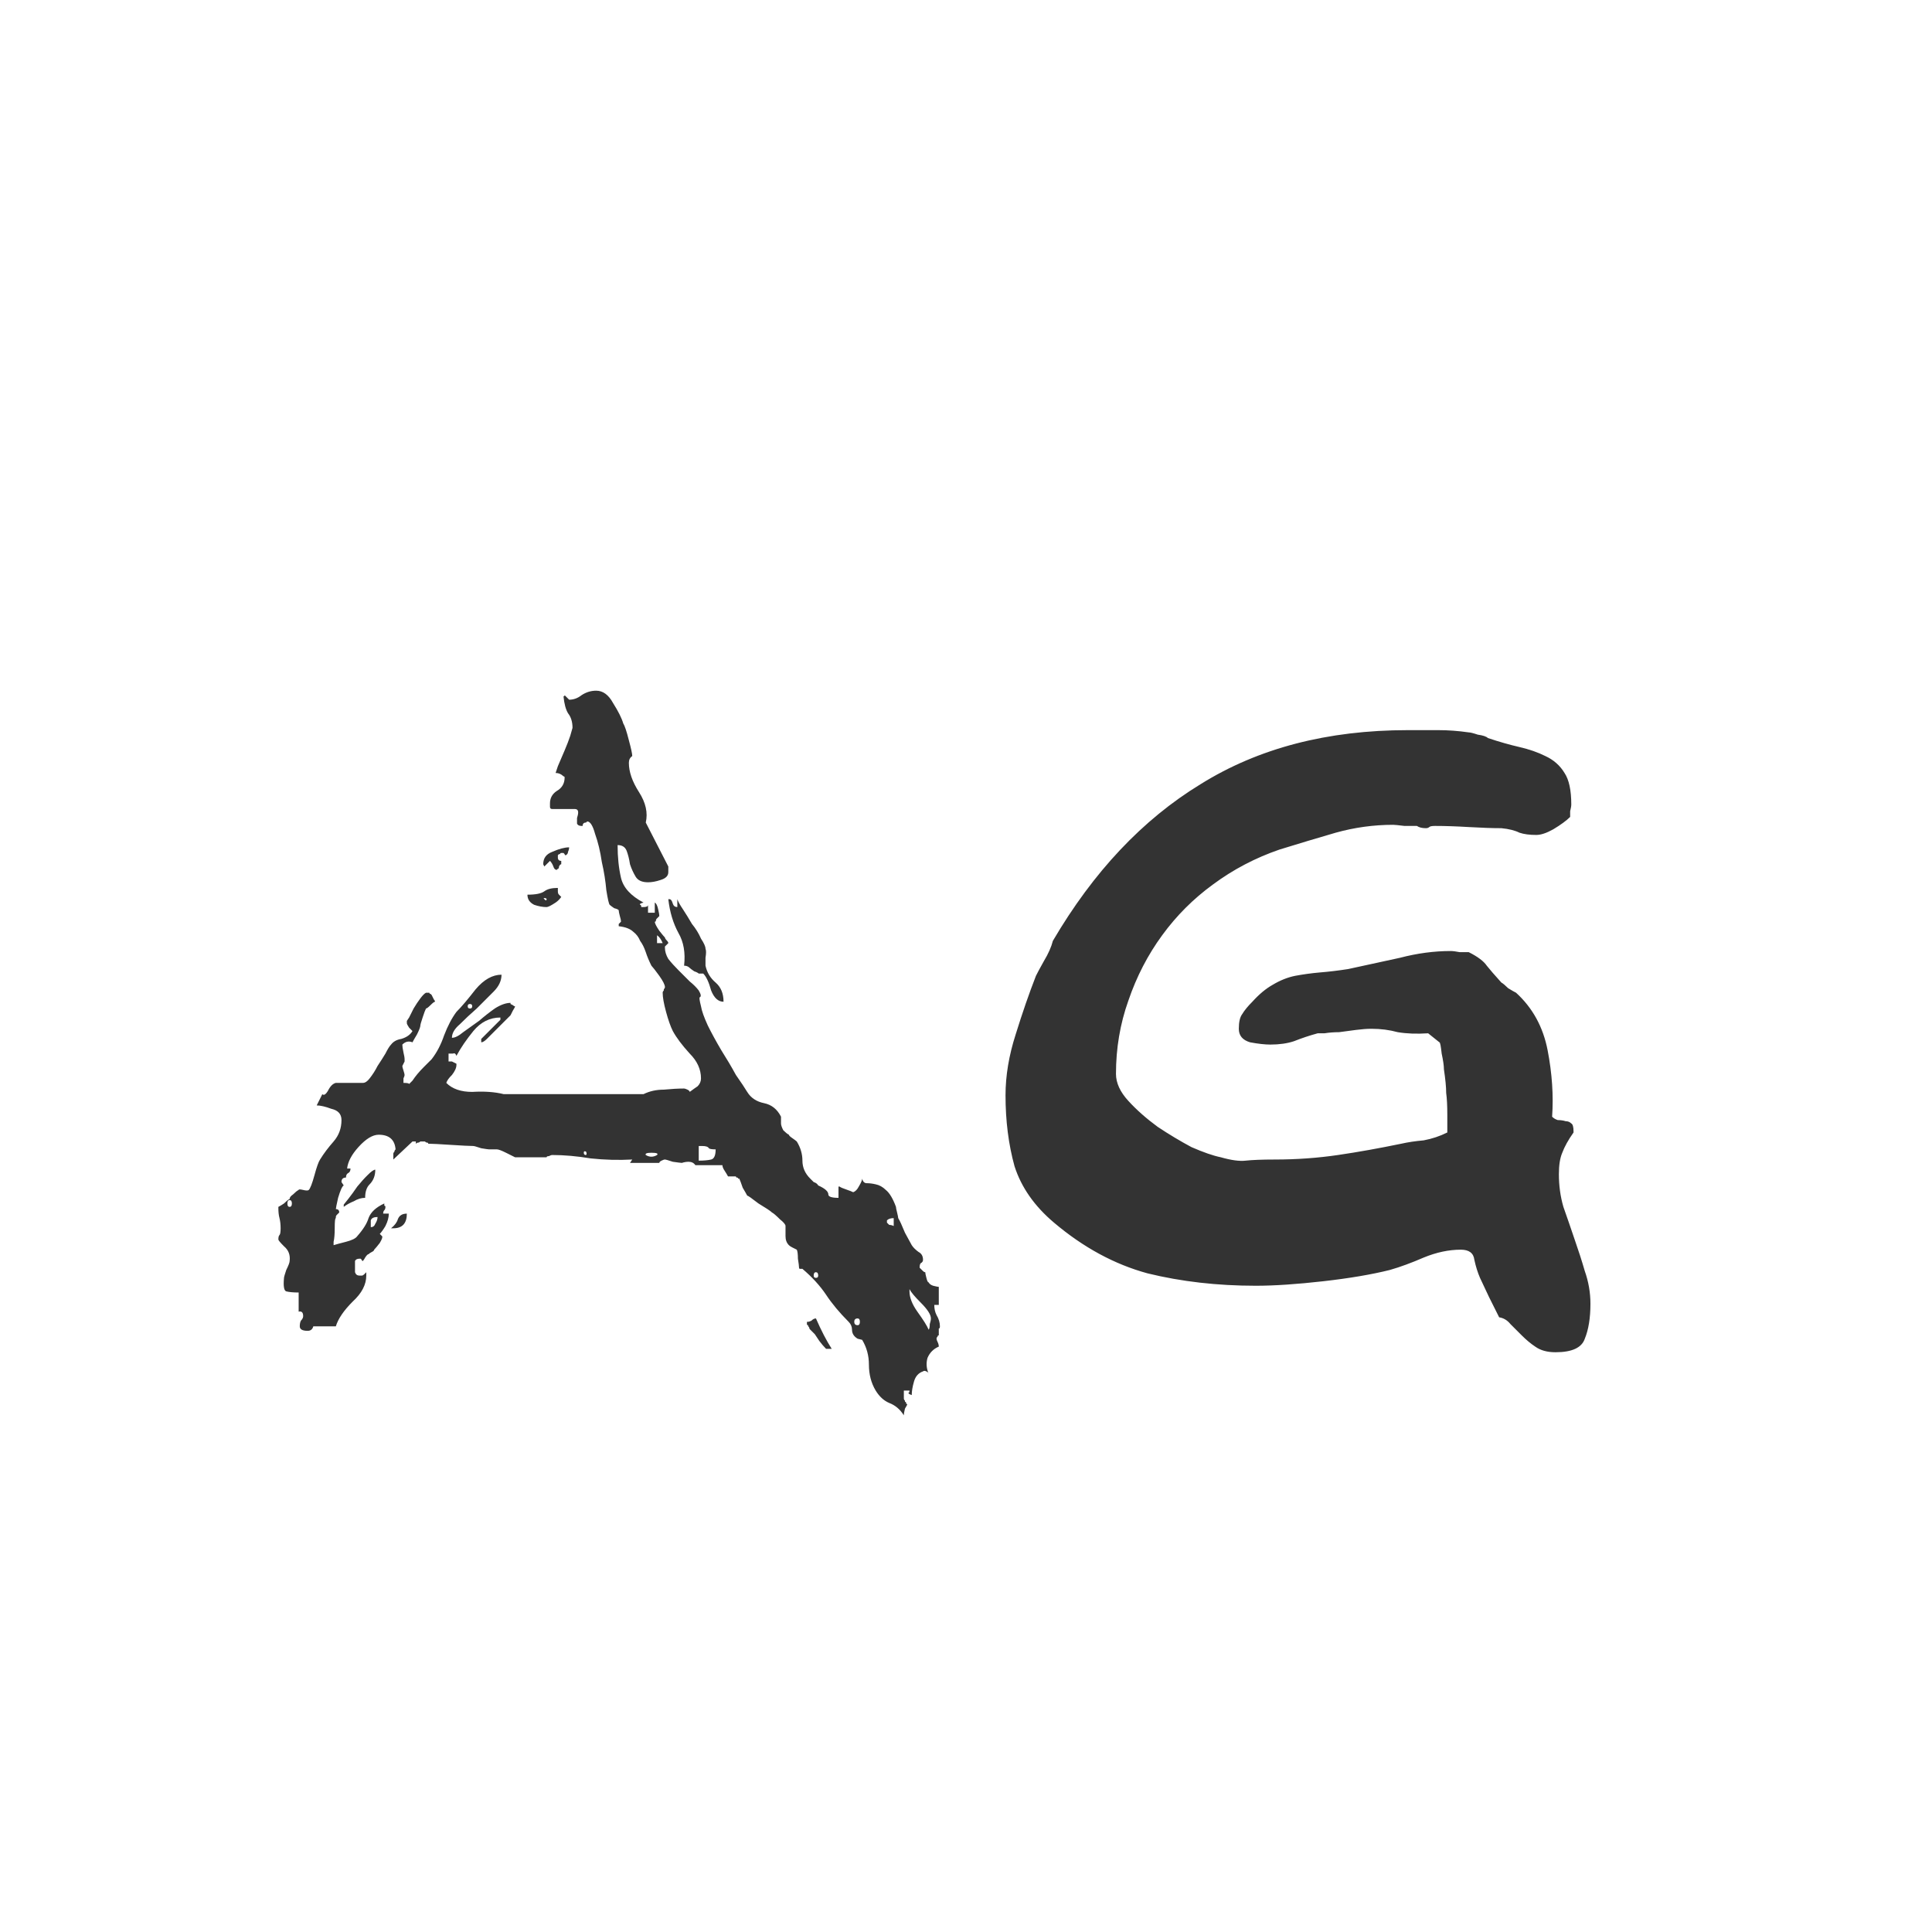 <svg width="24" height="24" viewBox="0 0 24 24" fill="none" xmlns="http://www.w3.org/2000/svg">
<path d="M9.282 14.852C9.272 14.833 9.254 14.801 9.226 14.754C9.207 14.698 9.193 14.661 9.184 14.642C9.174 14.642 9.17 14.642 9.17 14.642C9.17 14.633 9.165 14.628 9.156 14.628C9.146 14.628 9.142 14.623 9.142 14.614H9.086C9.058 14.614 9.044 14.614 9.044 14.614C9.034 14.595 9.02 14.572 9.002 14.544C8.983 14.516 8.974 14.493 8.974 14.474H8.638C8.619 14.446 8.591 14.432 8.554 14.432C8.526 14.432 8.498 14.437 8.47 14.446C8.46 14.446 8.423 14.441 8.358 14.432C8.302 14.413 8.269 14.404 8.26 14.404C8.25 14.404 8.236 14.409 8.218 14.418C8.199 14.427 8.19 14.437 8.19 14.446H7.826L7.854 14.404C7.686 14.413 7.513 14.409 7.336 14.39C7.168 14.362 7.009 14.348 6.86 14.348C6.85 14.348 6.836 14.353 6.818 14.362C6.799 14.362 6.79 14.367 6.79 14.376H6.594H6.398C6.379 14.367 6.342 14.348 6.286 14.32C6.23 14.292 6.192 14.278 6.174 14.278H6.076C6.066 14.278 6.034 14.273 5.978 14.264C5.922 14.245 5.889 14.236 5.88 14.236C5.833 14.236 5.74 14.231 5.6 14.222C5.46 14.213 5.371 14.208 5.334 14.208C5.324 14.208 5.32 14.208 5.32 14.208C5.32 14.199 5.315 14.194 5.306 14.194C5.296 14.194 5.287 14.189 5.278 14.18H5.25H5.222C5.212 14.189 5.203 14.194 5.194 14.194C5.184 14.194 5.175 14.199 5.166 14.208V14.18H5.124L4.886 14.404V14.376V14.348V14.334C4.886 14.325 4.89 14.315 4.9 14.306C4.9 14.297 4.904 14.287 4.914 14.278C4.904 14.157 4.834 14.096 4.704 14.096C4.629 14.096 4.545 14.147 4.452 14.25C4.368 14.343 4.321 14.432 4.312 14.516H4.354C4.354 14.544 4.344 14.563 4.326 14.572C4.307 14.581 4.298 14.6 4.298 14.628C4.26 14.628 4.242 14.647 4.242 14.684L4.27 14.726C4.251 14.735 4.228 14.787 4.2 14.88C4.181 14.964 4.172 15.011 4.172 15.02C4.2 15.02 4.214 15.034 4.214 15.062L4.186 15.09C4.176 15.099 4.172 15.109 4.172 15.118V15.132C4.162 15.132 4.158 15.174 4.158 15.258C4.158 15.333 4.153 15.389 4.144 15.426V15.44V15.468C4.172 15.459 4.223 15.445 4.298 15.426C4.372 15.407 4.419 15.384 4.438 15.356C4.512 15.272 4.559 15.197 4.578 15.132C4.606 15.057 4.671 14.997 4.774 14.95C4.774 14.959 4.774 14.969 4.774 14.978C4.783 14.978 4.788 14.983 4.788 14.992C4.788 15.011 4.783 15.025 4.774 15.034C4.764 15.043 4.76 15.057 4.76 15.076H4.83C4.83 15.123 4.816 15.174 4.788 15.23C4.76 15.277 4.736 15.309 4.718 15.328L4.746 15.356C4.755 15.365 4.746 15.393 4.718 15.44C4.69 15.477 4.666 15.505 4.648 15.524C4.648 15.533 4.638 15.543 4.62 15.552C4.601 15.561 4.587 15.571 4.578 15.58C4.568 15.58 4.554 15.594 4.536 15.622C4.526 15.641 4.517 15.655 4.508 15.664C4.498 15.664 4.494 15.659 4.494 15.65L4.48 15.636H4.466C4.438 15.636 4.419 15.645 4.41 15.664C4.41 15.683 4.41 15.701 4.41 15.72C4.41 15.739 4.41 15.767 4.41 15.804C4.419 15.832 4.438 15.846 4.466 15.846H4.48H4.494C4.503 15.846 4.512 15.841 4.522 15.832L4.55 15.804V15.846C4.55 15.958 4.494 16.065 4.382 16.168C4.27 16.28 4.2 16.383 4.172 16.476H3.892C3.882 16.513 3.859 16.532 3.822 16.532C3.756 16.532 3.724 16.513 3.724 16.476C3.724 16.448 3.728 16.425 3.738 16.406C3.756 16.387 3.766 16.369 3.766 16.35C3.766 16.303 3.747 16.285 3.71 16.294V16.056C3.644 16.056 3.593 16.051 3.556 16.042C3.528 16.033 3.518 15.977 3.528 15.874C3.528 15.865 3.537 15.832 3.556 15.776C3.584 15.72 3.598 15.683 3.598 15.664C3.607 15.589 3.584 15.529 3.528 15.482C3.481 15.435 3.458 15.407 3.458 15.398C3.458 15.37 3.462 15.351 3.472 15.342C3.481 15.333 3.486 15.305 3.486 15.258C3.486 15.211 3.481 15.169 3.472 15.132C3.462 15.095 3.458 15.053 3.458 15.006V14.992C3.476 14.983 3.5 14.969 3.528 14.95C3.556 14.922 3.579 14.903 3.598 14.894C3.598 14.875 3.612 14.857 3.64 14.838C3.668 14.81 3.691 14.791 3.71 14.782C3.71 14.773 3.728 14.773 3.766 14.782C3.803 14.791 3.826 14.791 3.836 14.782C3.854 14.763 3.878 14.703 3.906 14.6C3.934 14.497 3.957 14.432 3.976 14.404C4.022 14.329 4.078 14.255 4.144 14.18C4.209 14.105 4.242 14.017 4.242 13.914C4.242 13.839 4.2 13.793 4.116 13.774C4.041 13.746 3.98 13.732 3.934 13.732L4.004 13.592C4.022 13.611 4.046 13.597 4.074 13.55C4.102 13.494 4.134 13.461 4.172 13.452H4.508C4.536 13.452 4.564 13.433 4.592 13.396C4.629 13.349 4.662 13.298 4.69 13.242C4.727 13.186 4.76 13.135 4.788 13.088C4.816 13.032 4.839 12.995 4.858 12.976C4.886 12.939 4.928 12.915 4.984 12.906C5.049 12.887 5.096 12.855 5.124 12.808C5.114 12.799 5.1 12.785 5.082 12.766C5.063 12.738 5.054 12.719 5.054 12.71V12.682C5.054 12.682 5.063 12.668 5.082 12.64C5.1 12.603 5.119 12.565 5.138 12.528C5.166 12.481 5.194 12.439 5.222 12.402C5.25 12.365 5.273 12.341 5.292 12.332H5.32H5.334C5.334 12.341 5.338 12.346 5.348 12.346L5.362 12.36C5.371 12.379 5.38 12.397 5.39 12.416C5.399 12.425 5.404 12.435 5.404 12.444C5.394 12.444 5.376 12.458 5.348 12.486C5.32 12.514 5.301 12.528 5.292 12.528C5.282 12.547 5.268 12.584 5.25 12.64C5.231 12.696 5.222 12.729 5.222 12.738C5.222 12.757 5.208 12.794 5.18 12.85C5.152 12.897 5.133 12.929 5.124 12.948C5.077 12.929 5.035 12.939 4.998 12.976C4.998 12.995 5.002 13.027 5.012 13.074C5.021 13.111 5.026 13.139 5.026 13.158V13.172V13.186L4.998 13.242C4.998 13.251 5.002 13.27 5.012 13.298C5.021 13.326 5.026 13.345 5.026 13.354C5.026 13.363 5.021 13.377 5.012 13.396C5.012 13.415 5.012 13.433 5.012 13.452C5.058 13.452 5.082 13.457 5.082 13.466C5.082 13.466 5.096 13.452 5.124 13.424C5.161 13.368 5.208 13.312 5.264 13.256L5.362 13.158C5.427 13.074 5.478 12.976 5.516 12.864C5.562 12.743 5.614 12.645 5.67 12.57C5.735 12.505 5.814 12.411 5.908 12.29C6.01 12.169 6.118 12.108 6.23 12.108C6.23 12.183 6.197 12.253 6.132 12.318C6.066 12.383 5.996 12.453 5.922 12.528C5.847 12.593 5.777 12.659 5.712 12.724C5.646 12.78 5.614 12.836 5.614 12.892C5.651 12.892 5.698 12.869 5.754 12.822C5.819 12.775 5.884 12.729 5.95 12.682C6.015 12.626 6.08 12.575 6.146 12.528C6.22 12.481 6.286 12.458 6.342 12.458V12.472C6.342 12.472 6.351 12.477 6.37 12.486C6.379 12.495 6.388 12.5 6.398 12.5C6.398 12.509 6.388 12.528 6.37 12.556C6.36 12.575 6.351 12.593 6.342 12.612L6.048 12.906C6.02 12.934 5.996 12.948 5.978 12.948V12.906L6.216 12.668V12.64C6.085 12.64 5.973 12.696 5.88 12.808C5.796 12.911 5.726 13.013 5.67 13.116C5.66 13.088 5.646 13.079 5.628 13.088C5.609 13.088 5.59 13.088 5.572 13.088V13.186C5.6 13.186 5.614 13.186 5.614 13.186L5.67 13.214V13.228C5.67 13.265 5.651 13.307 5.614 13.354C5.576 13.391 5.553 13.424 5.544 13.452C5.618 13.527 5.726 13.564 5.866 13.564C6.015 13.555 6.146 13.564 6.258 13.592H7.994C8.068 13.555 8.152 13.536 8.246 13.536C8.339 13.527 8.423 13.522 8.498 13.522C8.507 13.522 8.521 13.527 8.54 13.536C8.558 13.545 8.568 13.555 8.568 13.564C8.605 13.536 8.638 13.513 8.666 13.494C8.694 13.466 8.708 13.433 8.708 13.396C8.708 13.284 8.661 13.181 8.568 13.088C8.474 12.985 8.404 12.892 8.358 12.808C8.33 12.752 8.302 12.673 8.274 12.57C8.246 12.467 8.232 12.388 8.232 12.332C8.232 12.323 8.236 12.313 8.246 12.304C8.246 12.295 8.246 12.29 8.246 12.29C8.255 12.281 8.26 12.271 8.26 12.262C8.26 12.234 8.236 12.187 8.19 12.122C8.143 12.057 8.11 12.015 8.092 11.996C8.064 11.94 8.04 11.884 8.022 11.828C8.003 11.772 7.98 11.725 7.952 11.688C7.933 11.641 7.905 11.604 7.868 11.576C7.83 11.539 7.77 11.515 7.686 11.506V11.492V11.478L7.714 11.45C7.714 11.431 7.709 11.408 7.7 11.38C7.69 11.343 7.686 11.319 7.686 11.31C7.686 11.301 7.667 11.291 7.63 11.282C7.602 11.263 7.583 11.249 7.574 11.24C7.564 11.231 7.55 11.17 7.532 11.058C7.522 10.946 7.504 10.829 7.476 10.708C7.457 10.577 7.429 10.461 7.392 10.358C7.364 10.255 7.331 10.204 7.294 10.204L7.28 10.218C7.252 10.218 7.238 10.232 7.238 10.26H7.224C7.196 10.26 7.177 10.251 7.168 10.232C7.168 10.204 7.168 10.181 7.168 10.162C7.177 10.134 7.182 10.111 7.182 10.092C7.182 10.064 7.168 10.05 7.14 10.05H6.86C6.841 10.05 6.832 10.041 6.832 10.022C6.832 10.003 6.832 9.989 6.832 9.98C6.832 9.915 6.86 9.863 6.916 9.826C6.981 9.789 7.014 9.733 7.014 9.658C7.014 9.649 7.009 9.644 7 9.644C6.972 9.616 6.939 9.602 6.902 9.602C6.902 9.602 6.911 9.574 6.93 9.518C6.958 9.453 6.986 9.387 7.014 9.322C7.042 9.257 7.065 9.196 7.084 9.14C7.102 9.075 7.112 9.042 7.112 9.042C7.112 8.967 7.093 8.907 7.056 8.86C7.028 8.813 7.009 8.743 7 8.65C7.009 8.65 7.014 8.645 7.014 8.636L7.028 8.65L7.056 8.678L7.07 8.692C7.126 8.692 7.177 8.673 7.224 8.636C7.28 8.599 7.34 8.58 7.406 8.58C7.49 8.58 7.56 8.631 7.616 8.734C7.681 8.837 7.723 8.921 7.742 8.986C7.76 9.014 7.784 9.084 7.812 9.196C7.84 9.299 7.854 9.364 7.854 9.392C7.826 9.411 7.812 9.439 7.812 9.476C7.812 9.588 7.854 9.709 7.938 9.84C8.022 9.971 8.05 10.097 8.022 10.218L8.302 10.764V10.834C8.302 10.881 8.269 10.913 8.204 10.932C8.148 10.951 8.096 10.96 8.05 10.96C7.975 10.96 7.924 10.937 7.896 10.89C7.868 10.843 7.844 10.792 7.826 10.736C7.816 10.671 7.802 10.615 7.784 10.568C7.765 10.521 7.728 10.498 7.672 10.498C7.672 10.647 7.686 10.783 7.714 10.904C7.742 11.025 7.835 11.128 7.994 11.212C7.956 11.221 7.942 11.231 7.952 11.24C7.961 11.24 7.966 11.249 7.966 11.268H7.994C8.031 11.268 8.05 11.259 8.05 11.24V11.338H8.134V11.212C8.152 11.221 8.166 11.249 8.176 11.296C8.185 11.333 8.19 11.361 8.19 11.38L8.162 11.408C8.152 11.417 8.148 11.427 8.148 11.436C8.148 11.445 8.143 11.45 8.134 11.45C8.134 11.469 8.152 11.506 8.19 11.562C8.227 11.609 8.25 11.637 8.26 11.646C8.26 11.655 8.269 11.669 8.288 11.688C8.297 11.697 8.302 11.707 8.302 11.716L8.26 11.758V11.772C8.26 11.819 8.274 11.865 8.302 11.912C8.339 11.959 8.381 12.005 8.428 12.052C8.474 12.099 8.521 12.145 8.568 12.192C8.614 12.229 8.652 12.267 8.68 12.304C8.708 12.351 8.712 12.379 8.694 12.388C8.684 12.388 8.689 12.425 8.708 12.5C8.717 12.556 8.745 12.635 8.792 12.738C8.838 12.831 8.894 12.934 8.96 13.046C9.025 13.149 9.086 13.251 9.142 13.354C9.207 13.447 9.254 13.517 9.282 13.564C9.328 13.639 9.398 13.685 9.492 13.704C9.585 13.723 9.655 13.779 9.702 13.872V13.914C9.702 13.942 9.702 13.956 9.702 13.956C9.702 13.975 9.711 14.003 9.73 14.04C9.758 14.068 9.781 14.087 9.8 14.096C9.8 14.105 9.814 14.119 9.842 14.138C9.87 14.157 9.888 14.171 9.898 14.18C9.944 14.255 9.968 14.334 9.968 14.418C9.968 14.502 10 14.577 10.066 14.642C10.075 14.651 10.089 14.665 10.108 14.684C10.136 14.693 10.154 14.707 10.164 14.726C10.248 14.763 10.29 14.801 10.29 14.838C10.29 14.866 10.332 14.88 10.416 14.88V14.74H10.43C10.439 14.749 10.472 14.763 10.528 14.782C10.556 14.791 10.579 14.801 10.598 14.81C10.626 14.801 10.649 14.777 10.668 14.74C10.696 14.693 10.71 14.661 10.71 14.642C10.719 14.679 10.738 14.698 10.766 14.698C10.803 14.698 10.84 14.703 10.878 14.712C10.924 14.721 10.966 14.745 11.004 14.782C11.05 14.819 11.092 14.889 11.13 14.992C11.13 15.001 11.134 15.025 11.144 15.062C11.153 15.099 11.158 15.123 11.158 15.132C11.176 15.16 11.204 15.221 11.242 15.314C11.288 15.398 11.316 15.449 11.326 15.468C11.344 15.496 11.372 15.524 11.41 15.552C11.447 15.571 11.466 15.603 11.466 15.65C11.466 15.669 11.456 15.683 11.438 15.692C11.428 15.701 11.424 15.72 11.424 15.748L11.438 15.762C11.438 15.762 11.447 15.771 11.466 15.79C11.475 15.799 11.484 15.804 11.494 15.804C11.494 15.813 11.498 15.837 11.508 15.874C11.517 15.911 11.526 15.93 11.536 15.93C11.545 15.949 11.564 15.963 11.592 15.972C11.629 15.981 11.652 15.986 11.662 15.986V16.21H11.606C11.606 16.257 11.615 16.299 11.634 16.336C11.662 16.383 11.676 16.429 11.676 16.476C11.676 16.495 11.671 16.504 11.662 16.504C11.662 16.513 11.662 16.527 11.662 16.546V16.588C11.652 16.588 11.648 16.593 11.648 16.602C11.638 16.611 11.634 16.621 11.634 16.63C11.634 16.639 11.638 16.653 11.648 16.672C11.657 16.691 11.662 16.709 11.662 16.728C11.596 16.756 11.55 16.803 11.522 16.868C11.503 16.933 11.508 16.999 11.536 17.064C11.536 17.055 11.526 17.045 11.508 17.036C11.489 17.027 11.475 17.027 11.466 17.036C11.41 17.055 11.372 17.097 11.354 17.162C11.335 17.227 11.326 17.283 11.326 17.33C11.298 17.321 11.284 17.311 11.284 17.302C11.293 17.302 11.298 17.293 11.298 17.274H11.228V17.372C11.228 17.381 11.232 17.391 11.242 17.4C11.242 17.409 11.242 17.414 11.242 17.414C11.251 17.414 11.256 17.419 11.256 17.428C11.256 17.437 11.26 17.442 11.27 17.442C11.27 17.451 11.26 17.47 11.242 17.498C11.232 17.535 11.228 17.563 11.228 17.582C11.181 17.507 11.12 17.456 11.046 17.428C10.98 17.4 10.924 17.349 10.878 17.274C10.822 17.181 10.794 17.073 10.794 16.952C10.794 16.84 10.766 16.737 10.71 16.644L10.654 16.63C10.607 16.602 10.584 16.565 10.584 16.518C10.584 16.481 10.57 16.448 10.542 16.42C10.43 16.308 10.336 16.196 10.262 16.084C10.187 15.972 10.089 15.865 9.968 15.762H9.94C9.93 15.762 9.926 15.757 9.926 15.748C9.926 15.729 9.921 15.692 9.912 15.636C9.912 15.58 9.907 15.543 9.898 15.524C9.898 15.524 9.879 15.515 9.842 15.496C9.823 15.487 9.809 15.477 9.8 15.468C9.772 15.44 9.758 15.403 9.758 15.356V15.23C9.758 15.211 9.734 15.183 9.688 15.146C9.641 15.099 9.608 15.071 9.59 15.062C9.571 15.043 9.515 15.006 9.422 14.95C9.338 14.885 9.291 14.852 9.282 14.852ZM10.038 16.42C10.047 16.42 10.061 16.415 10.08 16.406C10.098 16.387 10.117 16.378 10.136 16.378C10.201 16.527 10.266 16.653 10.332 16.756H10.262C10.234 16.728 10.206 16.695 10.178 16.658C10.159 16.63 10.14 16.602 10.122 16.574C10.103 16.555 10.084 16.537 10.066 16.518C10.056 16.509 10.052 16.499 10.052 16.49C10.042 16.481 10.038 16.471 10.038 16.462C10.028 16.462 10.024 16.457 10.024 16.448V16.42H10.038ZM11.298 16.042C11.298 16.117 11.33 16.201 11.396 16.294C11.47 16.397 11.517 16.471 11.536 16.518C11.545 16.509 11.55 16.485 11.55 16.448C11.559 16.42 11.564 16.397 11.564 16.378C11.564 16.331 11.522 16.266 11.438 16.182C11.363 16.107 11.316 16.051 11.298 16.014V16.042ZM10.654 16.378C10.626 16.378 10.612 16.392 10.612 16.42C10.612 16.448 10.626 16.462 10.654 16.462C10.672 16.462 10.682 16.448 10.682 16.42C10.682 16.392 10.672 16.378 10.654 16.378ZM10.136 15.804C10.117 15.804 10.108 15.818 10.108 15.846C10.108 15.865 10.117 15.874 10.136 15.874C10.154 15.874 10.164 15.865 10.164 15.846C10.164 15.818 10.154 15.804 10.136 15.804ZM5.054 15.076C5.054 15.197 4.998 15.258 4.886 15.258H4.858C4.904 15.221 4.932 15.183 4.942 15.146C4.96 15.099 4.998 15.076 5.054 15.076ZM4.69 15.118C4.643 15.118 4.615 15.132 4.606 15.16C4.606 15.179 4.606 15.207 4.606 15.244C4.634 15.244 4.652 15.23 4.662 15.202C4.68 15.174 4.69 15.146 4.69 15.118ZM11.018 15.188C11.027 15.197 11.036 15.207 11.046 15.216C11.064 15.216 11.083 15.221 11.102 15.23V15.132C11.064 15.132 11.036 15.141 11.018 15.16V15.174V15.188ZM4.662 14.53C4.662 14.605 4.638 14.665 4.592 14.712C4.554 14.749 4.536 14.805 4.536 14.88C4.489 14.88 4.442 14.894 4.396 14.922C4.349 14.941 4.307 14.964 4.27 14.992V14.964C4.27 14.964 4.288 14.941 4.326 14.894C4.363 14.847 4.4 14.796 4.438 14.74C4.484 14.684 4.526 14.637 4.564 14.6C4.61 14.553 4.643 14.53 4.662 14.53ZM3.598 14.908C3.579 14.908 3.57 14.922 3.57 14.95C3.57 14.978 3.579 14.992 3.598 14.992C3.616 14.992 3.626 14.978 3.626 14.95C3.626 14.922 3.616 14.908 3.598 14.908ZM8.68 14.418C8.745 14.418 8.796 14.413 8.834 14.404C8.871 14.395 8.89 14.353 8.89 14.278C8.843 14.278 8.815 14.273 8.806 14.264C8.796 14.245 8.768 14.236 8.722 14.236H8.68V14.418ZM7.28 14.306C7.261 14.297 7.252 14.301 7.252 14.32C7.252 14.339 7.261 14.348 7.28 14.348C7.289 14.339 7.289 14.325 7.28 14.306ZM8.162 14.348C8.18 14.329 8.157 14.32 8.092 14.32C8.036 14.32 8.012 14.329 8.022 14.348C8.068 14.376 8.115 14.376 8.162 14.348ZM5.838 12.472C5.819 12.472 5.81 12.481 5.81 12.5C5.81 12.519 5.819 12.528 5.838 12.528C5.856 12.528 5.866 12.519 5.866 12.5C5.866 12.481 5.856 12.472 5.838 12.472ZM8.498 11.996C8.516 11.837 8.493 11.702 8.428 11.59C8.362 11.469 8.32 11.329 8.302 11.17H8.316C8.334 11.17 8.348 11.189 8.358 11.226C8.367 11.254 8.386 11.268 8.414 11.268V11.17C8.423 11.198 8.446 11.24 8.484 11.296C8.521 11.352 8.558 11.413 8.596 11.478C8.642 11.534 8.68 11.595 8.708 11.66C8.745 11.716 8.764 11.758 8.764 11.786C8.773 11.805 8.773 11.842 8.764 11.898C8.764 11.945 8.764 11.977 8.764 11.996C8.782 12.08 8.824 12.15 8.89 12.206C8.955 12.262 8.988 12.341 8.988 12.444C8.922 12.444 8.871 12.397 8.834 12.304C8.806 12.201 8.773 12.131 8.736 12.094H8.708H8.68C8.67 12.085 8.652 12.075 8.624 12.066C8.596 12.047 8.577 12.033 8.568 12.024C8.549 12.005 8.526 11.996 8.498 11.996ZM8.162 11.716H8.232C8.213 11.669 8.19 11.637 8.162 11.618V11.716ZM6.552 11.114C6.654 11.114 6.724 11.1 6.762 11.072C6.799 11.044 6.855 11.03 6.93 11.03V11.072C6.93 11.091 6.934 11.105 6.944 11.114L6.972 11.142C6.953 11.17 6.93 11.193 6.902 11.212C6.846 11.249 6.808 11.268 6.79 11.268C6.743 11.268 6.692 11.259 6.636 11.24C6.58 11.212 6.552 11.17 6.552 11.114ZM6.79 11.17C6.79 11.161 6.78 11.156 6.762 11.156C6.752 11.156 6.752 11.161 6.762 11.17C6.78 11.189 6.79 11.189 6.79 11.17ZM6.762 10.764L6.748 10.736C6.748 10.661 6.785 10.61 6.86 10.582C6.944 10.545 7.014 10.526 7.07 10.526C7.07 10.545 7.065 10.563 7.056 10.582C7.056 10.601 7.046 10.615 7.028 10.624C7.018 10.624 7.014 10.619 7.014 10.61L7 10.596H6.986H6.972C6.962 10.596 6.958 10.601 6.958 10.61C6.958 10.61 6.953 10.61 6.944 10.61L6.93 10.624V10.652C6.93 10.68 6.944 10.694 6.972 10.694V10.708V10.736C6.962 10.736 6.953 10.745 6.944 10.764C6.944 10.783 6.939 10.792 6.93 10.792L6.916 10.806C6.897 10.806 6.883 10.792 6.874 10.764C6.864 10.736 6.85 10.713 6.832 10.694L6.762 10.764ZM18.623 16.364C18.604 16.327 18.562 16.243 18.497 16.112C18.441 15.991 18.403 15.911 18.385 15.874C18.357 15.809 18.333 15.734 18.315 15.65C18.305 15.566 18.249 15.524 18.147 15.524C17.997 15.524 17.843 15.557 17.685 15.622C17.535 15.687 17.395 15.739 17.265 15.776C17.041 15.832 16.765 15.879 16.439 15.916C16.112 15.953 15.832 15.972 15.599 15.972C15.123 15.972 14.675 15.921 14.255 15.818C13.844 15.706 13.457 15.496 13.093 15.188C12.85 14.983 12.687 14.749 12.603 14.488C12.528 14.217 12.491 13.923 12.491 13.606C12.491 13.363 12.533 13.111 12.617 12.85C12.701 12.579 12.785 12.337 12.869 12.122C12.887 12.085 12.92 12.024 12.967 11.94C13.023 11.847 13.06 11.763 13.079 11.688C13.583 10.829 14.194 10.181 14.913 9.742C15.631 9.294 16.49 9.07 17.489 9.07C17.619 9.07 17.745 9.07 17.867 9.07C17.988 9.07 18.114 9.079 18.245 9.098C18.263 9.098 18.301 9.107 18.357 9.126C18.422 9.135 18.464 9.149 18.483 9.168C18.623 9.215 18.753 9.252 18.875 9.28C18.996 9.308 19.103 9.345 19.197 9.392C19.299 9.439 19.379 9.509 19.435 9.602C19.491 9.686 19.519 9.817 19.519 9.994C19.519 10.013 19.514 10.041 19.505 10.078C19.505 10.115 19.505 10.139 19.505 10.148C19.458 10.195 19.388 10.246 19.295 10.302C19.211 10.349 19.141 10.372 19.085 10.372C19.001 10.372 18.931 10.363 18.875 10.344C18.819 10.316 18.744 10.297 18.651 10.288C18.539 10.288 18.403 10.283 18.245 10.274C18.095 10.265 17.955 10.26 17.825 10.26C17.787 10.26 17.764 10.265 17.755 10.274C17.745 10.283 17.731 10.288 17.713 10.288C17.666 10.288 17.629 10.279 17.601 10.26C17.582 10.26 17.531 10.26 17.447 10.26C17.372 10.251 17.325 10.246 17.307 10.246C17.064 10.246 16.826 10.279 16.593 10.344C16.369 10.409 16.135 10.479 15.893 10.554C15.594 10.657 15.319 10.801 15.067 10.988C14.824 11.165 14.614 11.375 14.437 11.618C14.259 11.861 14.119 12.131 14.017 12.43C13.914 12.719 13.863 13.023 13.863 13.34C13.863 13.452 13.914 13.564 14.017 13.676C14.119 13.788 14.241 13.895 14.381 13.998C14.521 14.091 14.661 14.175 14.801 14.25C14.95 14.315 15.071 14.357 15.165 14.376C15.295 14.413 15.398 14.427 15.473 14.418C15.557 14.409 15.678 14.404 15.837 14.404C16.107 14.404 16.369 14.385 16.621 14.348C16.873 14.311 17.134 14.264 17.405 14.208C17.489 14.189 17.582 14.175 17.685 14.166C17.787 14.147 17.885 14.115 17.979 14.068V13.844C17.979 13.732 17.974 13.643 17.965 13.578C17.965 13.503 17.955 13.405 17.937 13.284C17.937 13.237 17.927 13.172 17.909 13.088C17.899 12.995 17.89 12.948 17.881 12.948L17.741 12.836C17.601 12.845 17.475 12.841 17.363 12.822C17.26 12.794 17.153 12.78 17.041 12.78H17.027C16.98 12.78 16.919 12.785 16.845 12.794C16.779 12.803 16.709 12.813 16.635 12.822C16.569 12.822 16.509 12.827 16.453 12.836C16.406 12.836 16.378 12.836 16.369 12.836C16.266 12.864 16.168 12.897 16.075 12.934C15.991 12.962 15.893 12.976 15.781 12.976C15.715 12.976 15.631 12.967 15.529 12.948C15.435 12.92 15.389 12.864 15.389 12.78C15.389 12.696 15.403 12.635 15.431 12.598C15.459 12.551 15.501 12.5 15.557 12.444C15.641 12.351 15.725 12.281 15.809 12.234C15.902 12.178 15.995 12.141 16.089 12.122C16.191 12.103 16.294 12.089 16.397 12.08C16.509 12.071 16.625 12.057 16.747 12.038C16.961 11.991 17.176 11.945 17.391 11.898C17.605 11.842 17.815 11.814 18.021 11.814C18.049 11.814 18.086 11.819 18.133 11.828C18.189 11.828 18.226 11.828 18.245 11.828C18.357 11.884 18.431 11.94 18.469 11.996C18.506 12.043 18.567 12.113 18.651 12.206C18.669 12.215 18.697 12.239 18.735 12.276C18.781 12.304 18.814 12.323 18.833 12.332C19.038 12.519 19.169 12.757 19.225 13.046C19.281 13.335 19.299 13.611 19.281 13.872C19.299 13.891 19.323 13.905 19.351 13.914C19.388 13.914 19.421 13.919 19.449 13.928C19.477 13.928 19.5 13.937 19.519 13.956C19.537 13.965 19.547 13.998 19.547 14.054V14.068C19.481 14.161 19.435 14.245 19.407 14.32C19.379 14.385 19.365 14.474 19.365 14.586C19.365 14.726 19.383 14.861 19.421 14.992C19.467 15.123 19.514 15.258 19.561 15.398C19.607 15.529 19.649 15.659 19.687 15.79C19.733 15.921 19.757 16.056 19.757 16.196C19.757 16.373 19.733 16.518 19.687 16.63C19.649 16.742 19.528 16.798 19.323 16.798C19.22 16.798 19.136 16.775 19.071 16.728C19.015 16.691 18.959 16.644 18.903 16.588C18.856 16.541 18.809 16.495 18.763 16.448C18.725 16.401 18.679 16.373 18.623 16.364Z" fill="#333333"/>
</svg>
